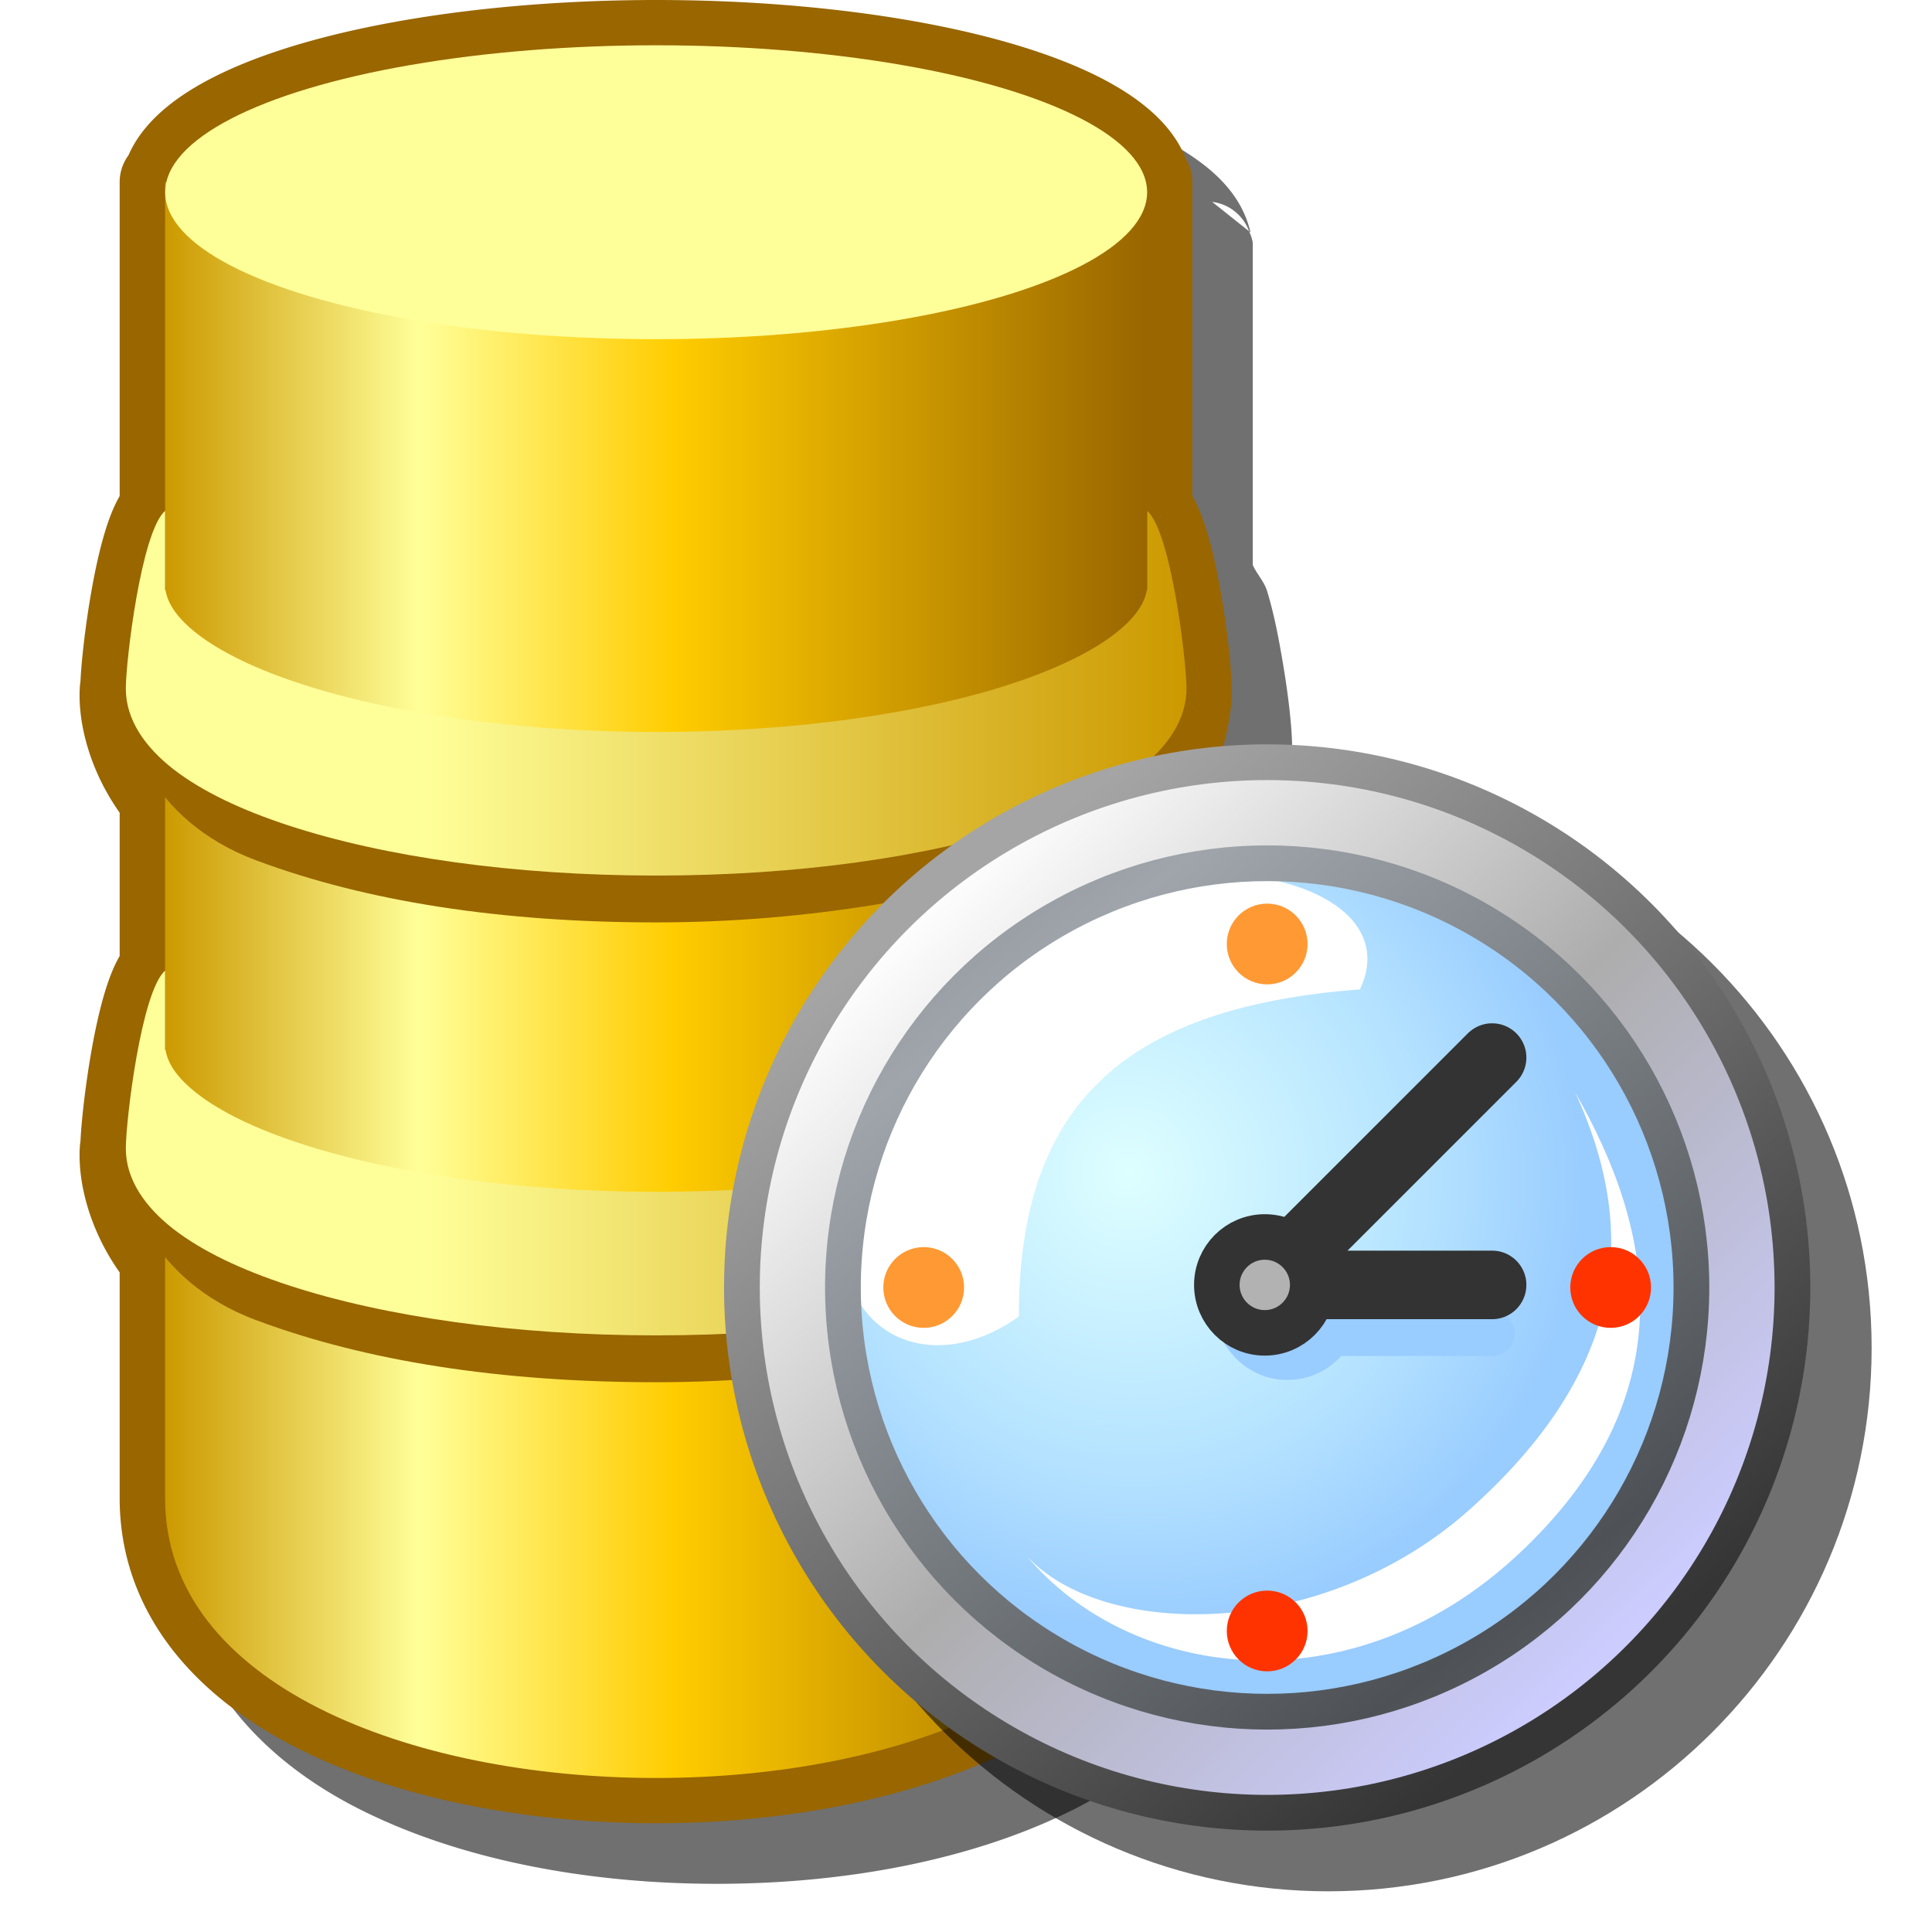 <?xml version="1.0" encoding="UTF-8" standalone="no"?>
<svg
   inkscape:export-ydpi="96"
   inkscape:export-xdpi="96"
   inkscape:export-filename="/media/klapeto/Αρχεία/WindowsXP Theme/Vectors/RASTER/database.png"
   width="16"
   height="16"
   viewBox="0 0 16 16"
   version="1.1"
   id="svg8"
   inkscape:version="1.3.2 (1:1.3.2+202311252150+091e20ef0f)"
   sodipodi:docname="database-time.svg"
   xml:space="preserve"
   xmlns:inkscape="http://www.inkscape.org/namespaces/inkscape"
   xmlns:sodipodi="http://sodipodi.sourceforge.net/DTD/sodipodi-0.dtd"
   xmlns:xlink="http://www.w3.org/1999/xlink"
   xmlns="http://www.w3.org/2000/svg"
   xmlns:svg="http://www.w3.org/2000/svg"
   xmlns:rdf="http://www.w3.org/1999/02/22-rdf-syntax-ns#"
   xmlns:cc="http://creativecommons.org/ns#"
   xmlns:dc="http://purl.org/dc/elements/1.1/"><defs
     id="defs2"><linearGradient
       id="linearGradient6"
       inkscape:collect="always"><stop
         style="stop-color:#ffff99;stop-opacity:1"
         offset="0"
         id="stop7" /><stop
         style="stop-color:#cc9900;stop-opacity:1"
         offset="1"
         id="stop8" /></linearGradient><linearGradient
       id="linearGradient3"
       inkscape:collect="always"><stop
         style="stop-color:#cc9900;stop-opacity:1"
         offset="0"
         id="stop3" /><stop
         style="stop-color:#ffff99;stop-opacity:1"
         offset="0.26"
         id="stop5" /><stop
         style="stop-color:#ffcc00;stop-opacity:1"
         offset="0.52"
         id="stop6" /><stop
         style="stop-color:#996600;stop-opacity:1"
         offset="1"
         id="stop4" /></linearGradient><linearGradient
       inkscape:collect="always"
       xlink:href="#linearGradient3"
       id="linearGradient4"
       x1="23.568"
       y1="25.312"
       x2="48.568"
       y2="25.312"
       gradientUnits="userSpaceOnUse"
       gradientTransform="matrix(0.325,0,0,0.325,9.334,-0.118)" /><linearGradient
       inkscape:collect="always"
       xlink:href="#linearGradient6"
       id="linearGradient8"
       x1="30.198"
       y1="15.242"
       x2="49.568"
       y2="15.242"
       gradientUnits="userSpaceOnUse"
       gradientTransform="matrix(0.325,0,0,0.325,9.334,-0.118)" /><linearGradient
       inkscape:collect="always"
       xlink:href="#linearGradient6"
       id="linearGradient30"
       gradientUnits="userSpaceOnUse"
       gradientTransform="matrix(0.325,0,0,0.325,9.334,3.69)"
       x1="30.198"
       y1="15.242"
       x2="49.568"
       y2="15.242" /><linearGradient
       inkscape:collect="always"
       xlink:href="#linearGradient3"
       id="linearGradient35"
       gradientUnits="userSpaceOnUse"
       gradientTransform="matrix(0.325,0,0,0.325,6.268,-0.118)"
       x1="23.568"
       y1="25.312"
       x2="48.568"
       y2="25.312" /><filter
       inkscape:collect="always"
       style="color-interpolation-filters:sRGB"
       id="filter12"
       x="-0.19"
       y="-0.12"
       width="1.38"
       height="1.24"><feGaussianBlur
         inkscape:collect="always"
         stdDeviation="0.755"
         id="feGaussianBlur12" /></filter><filter
       inkscape:collect="always"
       style="color-interpolation-filters:sRGB"
       id="filter42"
       x="-0.147"
       y="-0.147"
       width="1.294"
       height="1.294"><feGaussianBlur
         inkscape:collect="always"
         stdDeviation="0.551"
         id="feGaussianBlur42" /></filter><linearGradient
       gradientTransform="matrix(0.889,0,0,0.889,61.383,1.191)"
       inkscape:collect="always"
       xlink:href="#linearGradient910"
       id="linearGradient1500"
       gradientUnits="userSpaceOnUse"
       x1="-48.914"
       y1="4.484"
       x2="-53.542"
       y2="-0.225" /><linearGradient
       id="linearGradient910"
       inkscape:collect="always"><stop
         id="stop904"
         offset="0"
         style="stop-color:#ccccff;stop-opacity:1" /><stop
         style="stop-color:#adadad;stop-opacity:1"
         offset="0.5"
         id="stop906" /><stop
         id="stop908"
         offset="1"
         style="stop-color:#fdfdfd;stop-opacity:1" /></linearGradient><linearGradient
       gradientTransform="matrix(0.889,0,0,0.889,61.383,1.191)"
       inkscape:collect="always"
       xlink:href="#linearGradient894"
       id="linearGradient1502"
       gradientUnits="userSpaceOnUse"
       x1="-49.345"
       y1="4.895"
       x2="-53.314"
       y2="-0.397" /><linearGradient
       id="linearGradient894"
       inkscape:collect="always"><stop
         id="stop890"
         offset="0"
         style="stop-color:#353535;stop-opacity:1" /><stop
         id="stop892"
         offset="1"
         style="stop-color:#a5a5a5;stop-opacity:1" /></linearGradient><radialGradient
       inkscape:collect="always"
       xlink:href="#linearGradient934"
       id="radialGradient936"
       cx="-52.314"
       cy="1.455"
       fx="-52.314"
       fy="1.455"
       r="2.91"
       gradientUnits="userSpaceOnUse"
       gradientTransform="matrix(0.627,0.688,-0.672,0.612,48.727,37.626)" /><linearGradient
       inkscape:collect="always"
       id="linearGradient934"><stop
         style="stop-color:#deffff;stop-opacity:1"
         offset="0"
         id="stop930" /><stop
         id="stop1358"
         offset="0.649"
         style="stop-color:#b4e2ff;stop-opacity:1" /><stop
         style="stop-color:#99ccff;stop-opacity:1"
         offset="1"
         id="stop932" /></linearGradient><linearGradient
       gradientTransform="matrix(0.889,0,0,0.889,61.383,1.191)"
       inkscape:collect="always"
       xlink:href="#linearGradient888"
       id="linearGradient928"
       x1="-49.742"
       y1="4.366"
       x2="-52.917"
       y2="0.265"
       gradientUnits="userSpaceOnUse"
       spreadMethod="reflect" /><linearGradient
       id="linearGradient888"
       inkscape:collect="always"><stop
         id="stop884"
         offset="0"
         style="stop-color:#4e5256;stop-opacity:1" /><stop
         id="stop886"
         offset="1"
         style="stop-color:#9fa5ab;stop-opacity:1" /></linearGradient></defs><sodipodi:namedview
     inkscape:snap-intersection-paths="true"
     inkscape:object-paths="true"
     inkscape:snap-grids="true"
     inkscape:guide-bbox="true"
     showguides="true"
     id="base"
     pagecolor="#ffffff"
     bordercolor="#666666"
     borderopacity="1.0"
     inkscape:pageopacity="0.0"
     inkscape:pageshadow="2"
     inkscape:zoom="29.981026"
     inkscape:cx="-7.4880693"
     inkscape:cy="4.0525631"
     inkscape:document-units="px"
     inkscape:current-layer="layer1"
     inkscape:document-rotation="0"
     showgrid="true"
     units="px"
     inkscape:window-width="3840"
     inkscape:window-height="2058"
     inkscape:window-x="3840"
     inkscape:window-y="0"
     inkscape:window-maximized="1"
     inkscape:snap-bbox="true"
     inkscape:bbox-nodes="true"
     fit-margin-top="0"
     fit-margin-left="0"
     fit-margin-right="0"
     fit-margin-bottom="0"
     inkscape:bbox-paths="false"
     inkscape:pagecheckerboard="0"
     inkscape:showpageshadow="2"
     inkscape:deskcolor="#d1d1d1"><inkscape:grid
       type="xygrid"
       id="grid1504"
       originx="0"
       originy="0"
       spacingy="1"
       spacingx="1"
       units="px"
       visible="true" /><inkscape:grid
       type="xygrid"
       id="grid1507"
       spacingx="0.5"
       spacingy="0.5"
       originx="0"
       originy="0"
       units="px"
       visible="true" /></sodipodi:namedview><g
     inkscape:label="Layer 1"
     inkscape:groupmode="layer"
     id="layer1"
     transform="translate(-12.568)"><path
       id="path11"
       style="color:#000000;opacity:0.75;fill:#000000;fill-opacity:1;fill-rule:evenodd;stroke-linecap:round;stroke-linejoin:round;-inkscape-stroke:none;filter:url(#filter12)"
       d="m 18.502,0.5 c -1.096,6.2797e-4 -2.098,0.126 -2.871,0.342 -0.386,0.108 -0.715,0.238 -0.98,0.402 -0.265,0.164 -0.491,0.371 -0.562,0.68 l 0.029,-0.023 a 0.375,0.375 0 0 1 0.25,-0.199 l -0.25,0.199 a 0.375,0.375 0 0 0 -0.057,0.107 v 0.084 2.586 c -0.03,0.069 -0.095,0.138 -0.117,0.211 -0.047,0.152 -0.085,0.322 -0.115,0.49 -0.058,0.323 -0.087,0.602 -0.09,0.789 a 0.375,0.375 0 0 0 -0.008,0.008 c -3.47e-4,0.004 0.006,0.011 0.006,0.016 -1.4e-5,0.003 -0.002,0.009 -0.002,0.012 v 0.002 h -0.004 c 0,0.065 0.008,0.109 0.016,0.146 1.77e-4,0.001 -1.8e-4,0.003 0,0.004 v 0.002 c 7.72e-4,0.004 0.001,0.012 0.002,0.016 7.15e-4,0.004 0.008,0.034 0.014,0.059 7.76e-4,0.003 9.53e-4,0.004 0.002,0.008 0.003,0.011 0.002,0.009 0.006,0.023 a 0.375,0.375 0 0 0 0.094,0.088 c 0.032,0.181 0.08,0.358 0.197,0.555 v 1.381 c -0.03,0.069 -0.095,0.138 -0.117,0.211 -0.047,0.152 -0.085,0.322 -0.115,0.49 -0.058,0.323 -0.087,0.602 -0.09,0.789 a 0.375,0.375 0 0 0 -0.008,0.008 c -3.47e-4,0.004 0.006,0.011 0.006,0.016 -1.4e-5,0.003 -0.002,0.009 -0.002,0.012 v 0.002 h -0.004 c 0,0.045 0.013,0.08 0.02,0.121 0.006,0.039 0.008,0.087 0.016,0.117 l 0.004,-0.002 c 0.002,0.008 0.002,0.018 0.004,0.025 a 0.375,0.375 0 0 0 0.09,0.084 c 0.032,0.18 0.08,0.357 0.197,0.553 v 1.994 c 0,0.937 0.639,1.648 1.477,2.072 0.837,0.424 1.901,0.621 2.965,0.621 1.064,0 2.127,-0.197 2.965,-0.621 0.837,-0.424 1.477,-1.135 1.477,-2.072 v -1.965 c 0.129,-0.217 0.214,-0.435 0.25,-0.645 a 0.375,0.375 0 0 0 0.037,-0.02 c 0.002,-0.005 0.004,-0.019 0.006,-0.025 0.01,-0.03 0.021,-0.064 0.029,-0.121 h -0.008 c 6.75e-4,-0.007 0.009,-0.016 0.01,-0.023 a 0.375,0.375 0 0 0 -0.008,-0.02 c 0.003,-0.027 0.01,-0.046 0.01,-0.076 0,-0.186 -0.035,-0.487 -0.096,-0.824 C 23.143,9.019 23.108,8.849 23.06,8.697 23.038,8.625 22.973,8.555 22.943,8.486 V 7.133 c 0.13,-0.219 0.216,-0.437 0.252,-0.648 a 0.375,0.375 0 0 0 0.037,-0.02 c 0.002,-0.007 0.004,-0.018 0.006,-0.025 0.01,-0.035 0.021,-0.071 0.027,-0.117 h -0.008 c 6.75e-4,-0.007 0.009,-0.016 0.01,-0.023 a 0.375,0.375 0 0 0 -0.008,-0.018 c 0.003,-0.027 0.01,-0.049 0.01,-0.078 0,-0.186 -0.035,-0.487 -0.096,-0.824 -0.03,-0.169 -0.066,-0.338 -0.113,-0.49 -0.023,-0.073 -0.087,-0.142 -0.117,-0.211 v -2.586 -0.084 a 0.375,0.375 0 0 0 -0.031,-0.094 L 22.607,1.672 a 0.375,0.375 0 0 1 0.305,0.242 l 0.012,0.01 C 22.852,1.614 22.625,1.406 22.359,1.242 22.093,1.078 21.764,0.95 21.377,0.842 20.602,0.626 19.599,0.5 18.502,0.5 Z" /><path
       id="path31"
       style="fill:url(#linearGradient35);fill-rule:evenodd;stroke:#996600;stroke-width:0.75;stroke-linecap:round;stroke-linejoin:round;stroke-dasharray:none;stroke-opacity:1"
       d="m 18.001,0.375 a 4.066,1.217 0 0 0 -4.049,1.133 h -0.018 v 0.084 2.639 c -0.197,0.172 -0.326,1.241 -0.326,1.473 0,0.032 0.003,0.064 0.008,0.096 0.003,0.018 0.007,0.035 0.012,0.053 -0.005,-0.017 -0.008,-0.035 -0.012,-0.053 -0.006,-0.032 -0.012,-0.063 -0.012,-0.094 -0.016,0.198 0.057,0.567 0.33,0.898 v 1.436 c -0.197,0.172 -0.326,1.241 -0.326,1.473 0,0.052 0.009,0.101 0.021,0.15 -0.016,-0.05 -0.025,-0.099 -0.025,-0.148 -0.016,0.198 0.057,0.565 0.33,0.896 v 1.996 c 0,3.09 8.133,3.09 8.133,0 v -1.988 c 0.215,-0.27 0.305,-0.579 0.326,-0.84 -0.004,0.028 -0.013,0.056 -0.021,0.084 0.012,-0.049 0.021,-0.099 0.021,-0.15 0,-0.232 -0.129,-1.3 -0.326,-1.473 V 6.609 c 0.215,-0.27 0.305,-0.579 0.326,-0.84 -0.004,0.027 -0.011,0.055 -0.02,0.082 0.012,-0.048 0.02,-0.098 0.02,-0.148 0,-0.232 -0.129,-1.3 -0.326,-1.473 V 1.592 1.508 h -0.01 A 4.066,1.217 0 0 0 18.001,0.375 Z" /><g
       id="g30"
       transform="translate(-3.066)"><path
         style="fill:url(#linearGradient4);fill-rule:evenodd;stroke:none;stroke-width:0.75;stroke-linecap:round;stroke-linejoin:round;stroke-dasharray:none"
         d="M 17.001,1.509 V 12.407 c 0,3.09 8.133,3.09 8.133,0 V 1.509 H 17.001"
         id="path2"
         sodipodi:nodetypes="ccccc" /><ellipse
         style="fill:#ffff99;fill-opacity:1;fill-rule:evenodd;stroke:none;stroke-width:0.75;stroke-linecap:round;stroke-linejoin:round;stroke-dasharray:none"
         id="path3"
         cx="21.068"
         cy="1.592"
         rx="4.066"
         ry="1.217" /><path
         id="path3-6-5"
         style="color:#000000;fill:#996600;fill-rule:evenodd;stroke-width:0.75;stroke-linecap:round;stroke-linejoin:round;stroke-dasharray:none"
         d="m 17.761,7.127 c 0.909,0.339 2.022,0.512 3.307,0.512 1.285,0 2.474,-0.225 3.307,-0.512 0.834,-0.287 1.07,-0.953 1.089,-1.422 0,0.168 -0.09,0.342 -0.297,0.524 -0.206,0.182 -0.524,-0.504 -0.924,-0.355 -0.8,0.298 -1.929,0.626 -3.176,0.626 -1.247,0 -2.376,-0.328 -3.176,-0.626 -0.4,-0.149 -0.717,0.537 -0.924,0.355 -0.206,-0.182 -0.296,-0.356 -0.296,-0.524 -0.025,0.32 0.18,1.083 1.089,1.422 z"
         sodipodi:nodetypes="zszcssssscz" /><path
         id="path3-6"
         style="color:#000000;fill:url(#linearGradient8);fill-rule:evenodd;stroke-width:0.75;stroke-linecap:round;stroke-linejoin:round;stroke-dasharray:none"
         d="m 17.001,4.231 c -0.197,0.172 -0.325,1.24 -0.325,1.472 0,0.258 0.159,0.484 0.395,0.668 0.237,0.183 0.561,0.337 0.955,0.466 0.789,0.258 1.859,0.414 3.042,0.414 1.182,0 2.252,-0.155 3.041,-0.414 0.394,-0.129 0.718,-0.283 0.955,-0.466 0.237,-0.183 0.396,-0.409 0.396,-0.668 0,-0.232 -0.128,-1.299 -0.325,-1.472 v 0.609 0.046 h -0.004 c -0.017,0.112 -0.098,0.234 -0.266,0.364 -0.191,0.148 -0.487,0.293 -0.858,0.414 -0.742,0.243 -1.786,0.398 -2.939,0.398 -1.153,0 -2.198,-0.155 -2.94,-0.398 C 17.757,5.544 17.461,5.399 17.27,5.251 17.102,5.121 17.022,4.999 17.005,4.887 h -0.004 v -0.046 z"
         sodipodi:nodetypes="csssssssccccssssscccc" /><path
         id="path29"
         style="color:#000000;fill:#996600;fill-rule:evenodd;stroke-width:0.75;stroke-linecap:round;stroke-linejoin:round;stroke-dasharray:none"
         d="m 17.761,10.935 c 0.909,0.339 2.022,0.512 3.307,0.512 1.285,0 2.474,-0.225 3.307,-0.512 0.834,-0.287 1.07,-0.953 1.089,-1.422 0,0.168 -0.09,0.342 -0.297,0.524 -0.206,0.182 -0.524,-0.504 -0.924,-0.355 -0.8,0.298 -1.929,0.626 -3.176,0.626 -1.247,0 -2.376,-0.328 -3.176,-0.626 -0.4,-0.149 -0.717,0.537 -0.924,0.355 -0.206,-0.182 -0.296,-0.356 -0.296,-0.524 -0.025,0.32 0.18,1.083 1.089,1.422 z"
         sodipodi:nodetypes="zszcssssscz" /><path
         id="path30"
         style="color:#000000;fill:url(#linearGradient30);fill-rule:evenodd;stroke-width:0.75;stroke-linecap:round;stroke-linejoin:round;stroke-dasharray:none"
         d="m 17.001,8.039 c -0.197,0.172 -0.325,1.24 -0.325,1.472 0,0.258 0.159,0.484 0.395,0.668 0.237,0.183 0.561,0.337 0.955,0.466 0.789,0.258 1.859,0.414 3.042,0.414 1.182,0 2.252,-0.155 3.041,-0.414 0.394,-0.129 0.718,-0.283 0.955,-0.466 0.237,-0.183 0.396,-0.409 0.396,-0.668 0,-0.232 -0.128,-1.299 -0.325,-1.472 v 0.609 0.046 h -0.004 c -0.017,0.112 -0.098,0.234 -0.266,0.364 -0.191,0.148 -0.487,0.293 -0.858,0.414 -0.742,0.243 -1.786,0.398 -2.939,0.398 -1.153,0 -2.198,-0.155 -2.94,-0.398 C 17.757,9.352 17.461,9.207 17.27,9.059 17.102,8.929 17.022,8.807 17.005,8.695 h -0.004 v -0.046 z"
         sodipodi:nodetypes="csssssssccccssssscccc" /></g><path
       id="path41"
       style="color:#000000;opacity:0.75;fill:#000000;fill-opacity:1;stroke-linecap:round;stroke-linejoin:round;-inkscape-stroke:none;filter:url(#filter42)"
       d="m 23.568,6.663 c -2.484,0 -4.5,2.016 -4.5,4.5 0,2.484 2.016,4.5 4.5,4.5 2.484,0 4.5,-2.016 4.5,-4.5 0,-2.484 -2.016,-4.5 -4.5,-4.5 z" /><g
       id="g951"
       transform="matrix(1.423,0,0,1.423,0.64,6.123)"><circle
         inkscape:export-ydpi="111.48387"
         inkscape:export-xdpi="111.48387"
         r="3.057"
         cy="3.19"
         cx="15.757"
         id="path878"
         style="fill:url(#linearGradient1500);fill-opacity:1;stroke:url(#linearGradient1502);stroke-width:0.208;stroke-linecap:round;stroke-linejoin:round;stroke-miterlimit:4;stroke-dasharray:none" /><circle
         inkscape:export-ydpi="111.48387"
         inkscape:export-xdpi="111.48387"
         r="2.469"
         cy="3.19"
         cx="15.757"
         id="circle1360"
         style="fill:url(#radialGradient936);fill-opacity:1;stroke:none;stroke-width:0.235;stroke-linecap:round;stroke-linejoin:round" /><path
         inkscape:export-ydpi="111.48387"
         inkscape:export-xdpi="111.48387"
         sodipodi:nodetypes="ccsc"
         id="path1362"
         d="M 14.312,3.359 C 14.31,2.083 14.974,1.557 16.297,1.455 16.636,0.736 14.903,0.464 14.144,1.281 12.556,2.991 13.516,3.929 14.312,3.359 Z"
         style="fill:#ffffff;fill-opacity:1;stroke:none;stroke-width:0.235px;stroke-linecap:butt;stroke-linejoin:miter;stroke-opacity:1" /><circle
         inkscape:export-ydpi="111.48387"
         inkscape:export-xdpi="111.48387"
         style="fill:none;fill-opacity:1;stroke:url(#linearGradient928);stroke-width:0.208;stroke-linecap:round;stroke-linejoin:round;stroke-miterlimit:4;stroke-dasharray:none"
         id="circle912"
         cx="15.757"
         cy="3.19"
         r="2.469" /><path
         inkscape:export-ydpi="111.48387"
         inkscape:export-xdpi="111.48387"
         style="fill:#ffffff;fill-opacity:1;stroke:none;stroke-width:0.235px;stroke-linecap:butt;stroke-linejoin:miter;stroke-opacity:1"
         d="m 17.548,2.052 c 0.399,0.861 0.253,1.655 -0.61,2.428 -0.863,0.773 -2.147,0.756 -2.583,0.269 0.593,0.716 1.878,0.911 2.86,-0.003 C 18.197,3.833 18.019,2.871 17.548,2.052 Z"
         id="path1362-6"
         sodipodi:nodetypes="czczcc" /><circle
         inkscape:export-ydpi="111.48387"
         inkscape:export-xdpi="111.48387"
         style="fill:#ff9933;fill-opacity:1;stroke:none;stroke-width:0.235;stroke-linecap:round;stroke-miterlimit:4;stroke-dasharray:none"
         id="path912"
         cx="13.758"
         cy="3.19"
         r="0.235" /><path
         inkscape:export-ydpi="111.48387"
         inkscape:export-xdpi="111.48387"
         sodipodi:nodetypes="cc"
         id="path1463"
         d="m 15.89,3.456 h 1.175"
         style="fill:#99ccff;stroke:#99ccff;stroke-width:0.265;stroke-linecap:round;stroke-linejoin:miter;stroke-miterlimit:4;stroke-dasharray:none;stroke-opacity:1" /><circle
         inkscape:export-ydpi="111.48387"
         inkscape:export-xdpi="111.48387"
         r="0.421"
         style="fill:#99ccff;fill-opacity:1;stroke:none;stroke-width:0.235;stroke-linecap:round;stroke-linejoin:round;stroke-opacity:1"
         id="circle1461"
         cx="15.875"
         cy="3.307" /><path
         inkscape:export-ydpi="111.48387"
         inkscape:export-xdpi="111.48387"
         sodipodi:nodetypes="cc"
         id="path1407"
         d="m 15.743,3.175 1.323,10e-8"
         style="fill:none;stroke:#333333;stroke-width:0.399;stroke-linecap:round;stroke-linejoin:miter;stroke-miterlimit:4;stroke-dasharray:none;stroke-opacity:1" /><path
         inkscape:export-ydpi="111.48387"
         inkscape:export-xdpi="111.48387"
         id="path1405"
         d="M 15.743,3.175 17.066,1.852"
         style="fill:none;stroke:#333333;stroke-width:0.399;stroke-linecap:round;stroke-linejoin:miter;stroke-miterlimit:4;stroke-dasharray:none;stroke-opacity:1"
         sodipodi:nodetypes="cc" /><circle
         inkscape:export-ydpi="111.48387"
         inkscape:export-xdpi="111.48387"
         r="0.279"
         cy="3.175"
         cx="15.743"
         id="path1385"
         style="fill:#b2b2b2;fill-opacity:1;stroke:#333333;stroke-width:0.265;stroke-linecap:round;stroke-linejoin:round;stroke-miterlimit:4;stroke-dasharray:none;stroke-opacity:1" /><circle
         inkscape:export-ydpi="111.48387"
         inkscape:export-xdpi="111.48387"
         r="0.235"
         cy="1.191"
         cx="15.757"
         id="path912-3"
         style="fill:#ff9933;fill-opacity:1;stroke:none;stroke-width:0.235;stroke-linecap:round;stroke-miterlimit:4;stroke-dasharray:none" /><circle
         inkscape:export-ydpi="111.48387"
         inkscape:export-xdpi="111.48387"
         style="fill:#ff3300;fill-opacity:1;stroke:none;stroke-width:0.235;stroke-linecap:round;stroke-miterlimit:4;stroke-dasharray:none"
         id="path912-3-6"
         cx="15.757"
         cy="5.189"
         r="0.235" /><circle
         inkscape:export-ydpi="111.48387"
         inkscape:export-xdpi="111.48387"
         r="0.235"
         cy="3.19"
         cx="17.756"
         id="path912-3-6-7"
         style="fill:#ff3300;fill-opacity:1;stroke:none;stroke-width:0.235;stroke-linecap:round;stroke-miterlimit:4;stroke-dasharray:none" /></g></g></svg>
